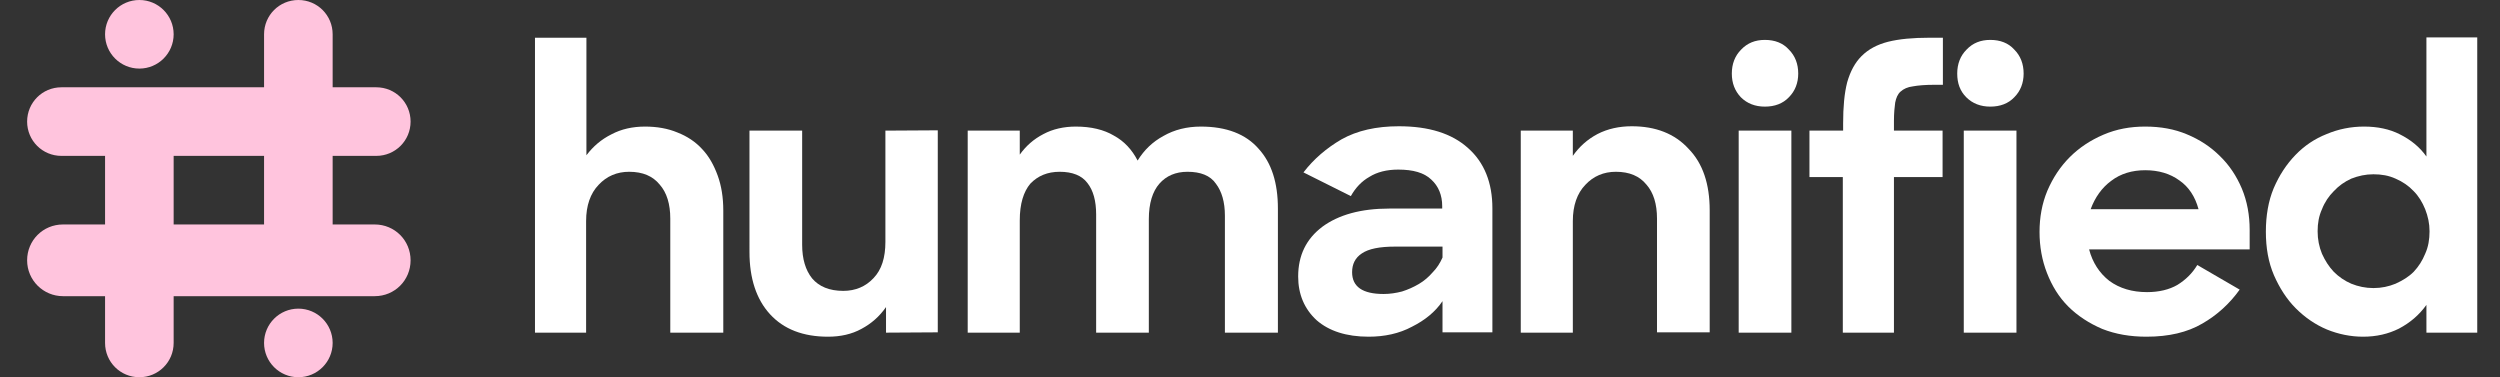 <?xml version="1.0" encoding="utf-8"?>
<!-- Generator: Adobe Illustrator 24.3.0, SVG Export Plug-In . SVG Version: 6.00 Build 0)  -->
<svg version="1.1" id="Layer_1" xmlns="http://www.w3.org/2000/svg" xmlns:xlink="http://www.w3.org/1999/xlink" x="0px" y="0px"
	 viewBox="0 0 801.9 121" style="enable-background:new 0 0 801.9 121;" xml:space="preserve">
<rect x="0" y="0" width="801.9" height="121" fill="#333333" stroke="none"/>
<style type="text/css">
	.st0{fill:#FFC4DD;}
	.st1{fill:#FFFFFF;}
	.st2{fill:#2C13DD;}
</style>
<path class="st1" d="M171.7,12.1h16.4v37.7c2.2-2.9,4.8-5.1,8-6.7c3.2-1.7,6.8-2.5,10.8-2.5c3.8,0,7.3,0.6,10.4,1.9
	c3.1,1.2,5.8,3,7.9,5.3c2.2,2.3,3.8,5.2,5,8.5c1.2,3.3,1.8,7,1.8,11.3v39.1h-17V70.1c0-4.6-1.1-8.3-3.4-10.9
	c-2.2-2.7-5.4-4.1-9.8-4.1c-3.9,0-7.2,1.4-9.8,4.2c-2.6,2.7-4,6.6-4,11.6v35.8h-16.4V12.1z"/>
<path class="st1" d="M265.6,108c-8,0-14.2-2.4-18.6-7.2s-6.6-11.5-6.6-20V41.9h16.9v36.6c0,4.6,1.1,8.2,3.2,10.8c2.2,2.6,5.5,4,10,4
	c3.9,0,7.2-1.4,9.7-4.1c2.6-2.7,3.8-6.6,3.8-11.6V41.9l16.8-0.1v64.8l-16.6,0.1v-8.2c-2.1,3-4.7,5.3-7.9,7
	C273.2,107.2,269.6,108,265.6,108z"/>
<path class="st1" d="M310.5,41.9h16.6v7.7c2-2.8,4.5-5,7.6-6.6c3-1.6,6.5-2.4,10.4-2.4c4.9,0,9,1,12.2,2.9c3.3,1.8,5.8,4.5,7.6,8
	c2.1-3.4,4.8-6,8.3-7.9c3.5-2,7.5-3,12-3c8.2,0,14.4,2.4,18.5,7.1c4.2,4.6,6.2,11,6.2,19.2v39.8h-17V69.2c0-4.4-1-7.8-2.9-10.3
	c-1.8-2.6-4.9-3.8-9.1-3.8c-3.8,0-6.8,1.3-9,3.8c-2.2,2.5-3.4,6.3-3.4,11.4v36.4h-16.9V68.8c0-4.3-0.9-7.7-2.8-10.1
	c-1.8-2.4-4.8-3.6-8.9-3.6c-3.9,0-7,1.3-9.4,3.8c-2.2,2.6-3.4,6.5-3.4,11.8v36h-16.7V41.9z"/>
<path class="st1" d="M439,108c-7.1,0-12.7-1.8-16.7-5.3c-3.9-3.6-5.9-8.3-5.9-14c0-6.8,2.6-12.1,7.8-16c5.2-3.8,12.3-5.8,21.4-5.8
	h17v-0.8c0-3.5-1.2-6.4-3.5-8.5c-2.3-2.2-5.8-3.2-10.6-3.2c-3.7,0-6.8,0.8-9.2,2.3c-2.5,1.4-4.5,3.5-6,6.2l-15.2-7.6
	c3.3-4.3,7.4-7.8,12.2-10.6c5-2.8,11.1-4.2,18.4-4.2c9.6,0,17,2.3,22.2,7c5.2,4.6,7.8,11.1,7.8,19.3v39.8h-16v-10
	c-2.3,3.4-5.6,6.1-9.8,8.2C448.8,107,444.1,108,439,108z M443.8,94.3c2,0,4-0.3,5.9-0.8c1.9-0.6,3.7-1.4,5.4-2.4
	c1.7-1,3.2-2.3,4.4-3.7c1.4-1.4,2.4-3,3.2-4.8v-3.5h-15.2c-5,0-8.5,0.7-10.7,2.2c-2.1,1.4-3.1,3.4-3.1,6
	C433.7,92,437.1,94.3,443.8,94.3z"/>
<path class="st1" d="M487.9,41.9h16.6V50c2.1-3,4.7-5.3,7.9-7c3.3-1.7,7-2.5,11-2.5c7.7,0,13.8,2.4,18.2,7.2
	c4.6,4.7,6.8,11.3,6.8,19.8v39.1h-16.9V70.1c0-4.6-1.1-8.3-3.4-10.9c-2.2-2.7-5.4-4.1-9.8-4.1c-3.9,0-7.2,1.4-9.8,4.2
	c-2.6,2.7-4,6.6-4,11.6v35.8h-16.7V41.9z"/>
<path class="st1" d="M557.7,41.9h16.9v64.8h-16.9V41.9z M555.5,23.6c0-3.1,1-5.7,3-7.7c2-2.1,4.5-3.1,7.6-3.1c3.2,0,5.8,1,7.7,3.1
	c2,2,3,4.6,3,7.7c0,3-1,5.6-3,7.6c-1.9,2-4.5,3-7.7,3c-3.1,0-5.7-1-7.7-3C556.5,29.2,555.5,26.7,555.5,23.6z"/>
<path class="st1" d="M580.5,41.9h10.7v-2.3c0-5.3,0.4-9.7,1.3-13.2c1-3.5,2.5-6.3,4.6-8.4c2.2-2.2,5-3.7,8.5-4.6
	c3.6-0.9,8-1.3,13.3-1.3h4.3v15.1h-2.8c-2.9,0-5.2,0.2-6.8,0.5c-1.7,0.2-3,0.8-4,1.7c-0.9,0.8-1.4,2-1.7,3.5
	c-0.2,1.4-0.4,3.4-0.4,5.9v3.1h15.6v14.9h-15.6v49.9h-16.4V56.8h-10.7V41.9z"/>
<path class="st1" d="M629.9,41.9h16.9v64.8h-16.9V41.9z M627.8,23.6c0-3.1,1-5.7,3-7.7c2-2.1,4.5-3.1,7.6-3.1c3.2,0,5.8,1,7.7,3.1
	c2,2,3,4.6,3,7.7c0,3-1,5.6-3,7.6c-1.9,2-4.5,3-7.7,3c-3.1,0-5.7-1-7.7-3C628.7,29.2,627.8,26.7,627.8,23.6z"/>
<path class="st1" d="M688.5,108c-5.2,0-9.9-0.8-14.2-2.5c-4.2-1.8-7.9-4.2-10.9-7.2c-3-3-5.2-6.6-6.8-10.7
	c-1.6-4.1-2.4-8.5-2.4-13.2c0-4.7,0.8-9.1,2.5-13.2c1.8-4.2,4.2-7.8,7.2-10.8c3-3,6.6-5.4,10.8-7.2c4.2-1.8,8.6-2.6,13.4-2.6
	c4.9,0,9.4,0.8,13.4,2.5c4.1,1.7,7.6,4,10.6,7c3,2.9,5.3,6.4,7,10.4c1.7,4.1,2.5,8.5,2.5,13.3V80h-51.5c1.1,4.2,3.3,7.6,6.5,10.1
	c3.3,2.4,7.3,3.6,12.1,3.6c3.8,0,7.1-0.8,9.7-2.3c2.6-1.6,4.8-3.7,6.4-6.4l13.6,7.9c-3.3,4.6-7.3,8.2-12,10.9
	C701.6,106.6,695.7,108,688.5,108z M688.1,54.6c-4.2,0-7.9,1.1-10.9,3.4c-3,2.2-5.2,5.3-6.6,9.1h34.6c-1.1-4.1-3.2-7.2-6.1-9.2
	C696.1,55.7,692.4,54.6,688.1,54.6z"/>
<path class="st1" d="M758,108c-4,0-7.9-0.8-11.6-2.3c-3.8-1.6-7.1-3.9-10-6.8s-5.2-6.5-7-10.6c-1.8-4.2-2.6-8.8-2.6-14
	c0-5.1,0.8-9.8,2.5-13.9c1.8-4.2,4.1-7.7,7-10.7s6.2-5.2,10-6.7c3.8-1.6,7.8-2.4,12-2.4c4.3,0,8.2,0.8,11.5,2.5
	c3.4,1.7,6.3,4,8.5,7.1V12h16.3v94.7h-16.3v-8.9c-2.3,3.2-5.2,5.7-8.8,7.6C766.1,107.1,762.3,108,758,108z M761.3,92.4
	c2.6,0,4.9-0.5,7.1-1.4c2.2-1,4.2-2.2,5.8-3.8c1.6-1.7,2.8-3.6,3.7-5.8c1-2.2,1.4-4.6,1.4-7.2c0-2.5-0.5-4.8-1.4-7.1
	c-0.9-2.2-2.1-4.2-3.7-5.8c-1.6-1.7-3.5-3-5.8-4c-2.2-1-4.5-1.4-7.1-1.4c-2.5,0-4.8,0.5-7.1,1.4c-2.2,1-4,2.3-5.6,4
	c-1.6,1.6-2.9,3.5-3.8,5.8c-1,2.2-1.4,4.5-1.4,7.1s0.5,5,1.4,7.2c1,2.2,2.2,4.1,3.8,5.8c1.6,1.6,3.5,2.9,5.6,3.8
	C756.4,91.9,758.8,92.4,761.3,92.4z"/>
<g>
	<circle class="st0" cx="95.7" cy="110" r="11"/>
	<circle class="st0" cx="44.7" cy="11" r="11"/>
	<path class="st0" d="M120.2,72h-13.5V50h14c6.1,0,11-4.9,11-11s-4.9-11-11-11h-14V11c0-6.1-4.9-11-11-11s-11,4.9-11,11v17h-65
		c-6.1,0-11,4.9-11,11s4.9,11,11,11h14v22H20.2c-6.4,0-11.5,5.1-11.5,11.5S13.9,95,20.2,95h13.5v15c0,6.1,4.9,11,11,11s11-4.9,11-11
		V95h64.5c6.4,0,11.5-5.1,11.5-11.5S126.6,72,120.2,72z M55.7,50h29v22h-29V50z"/>
</g>
</svg>
